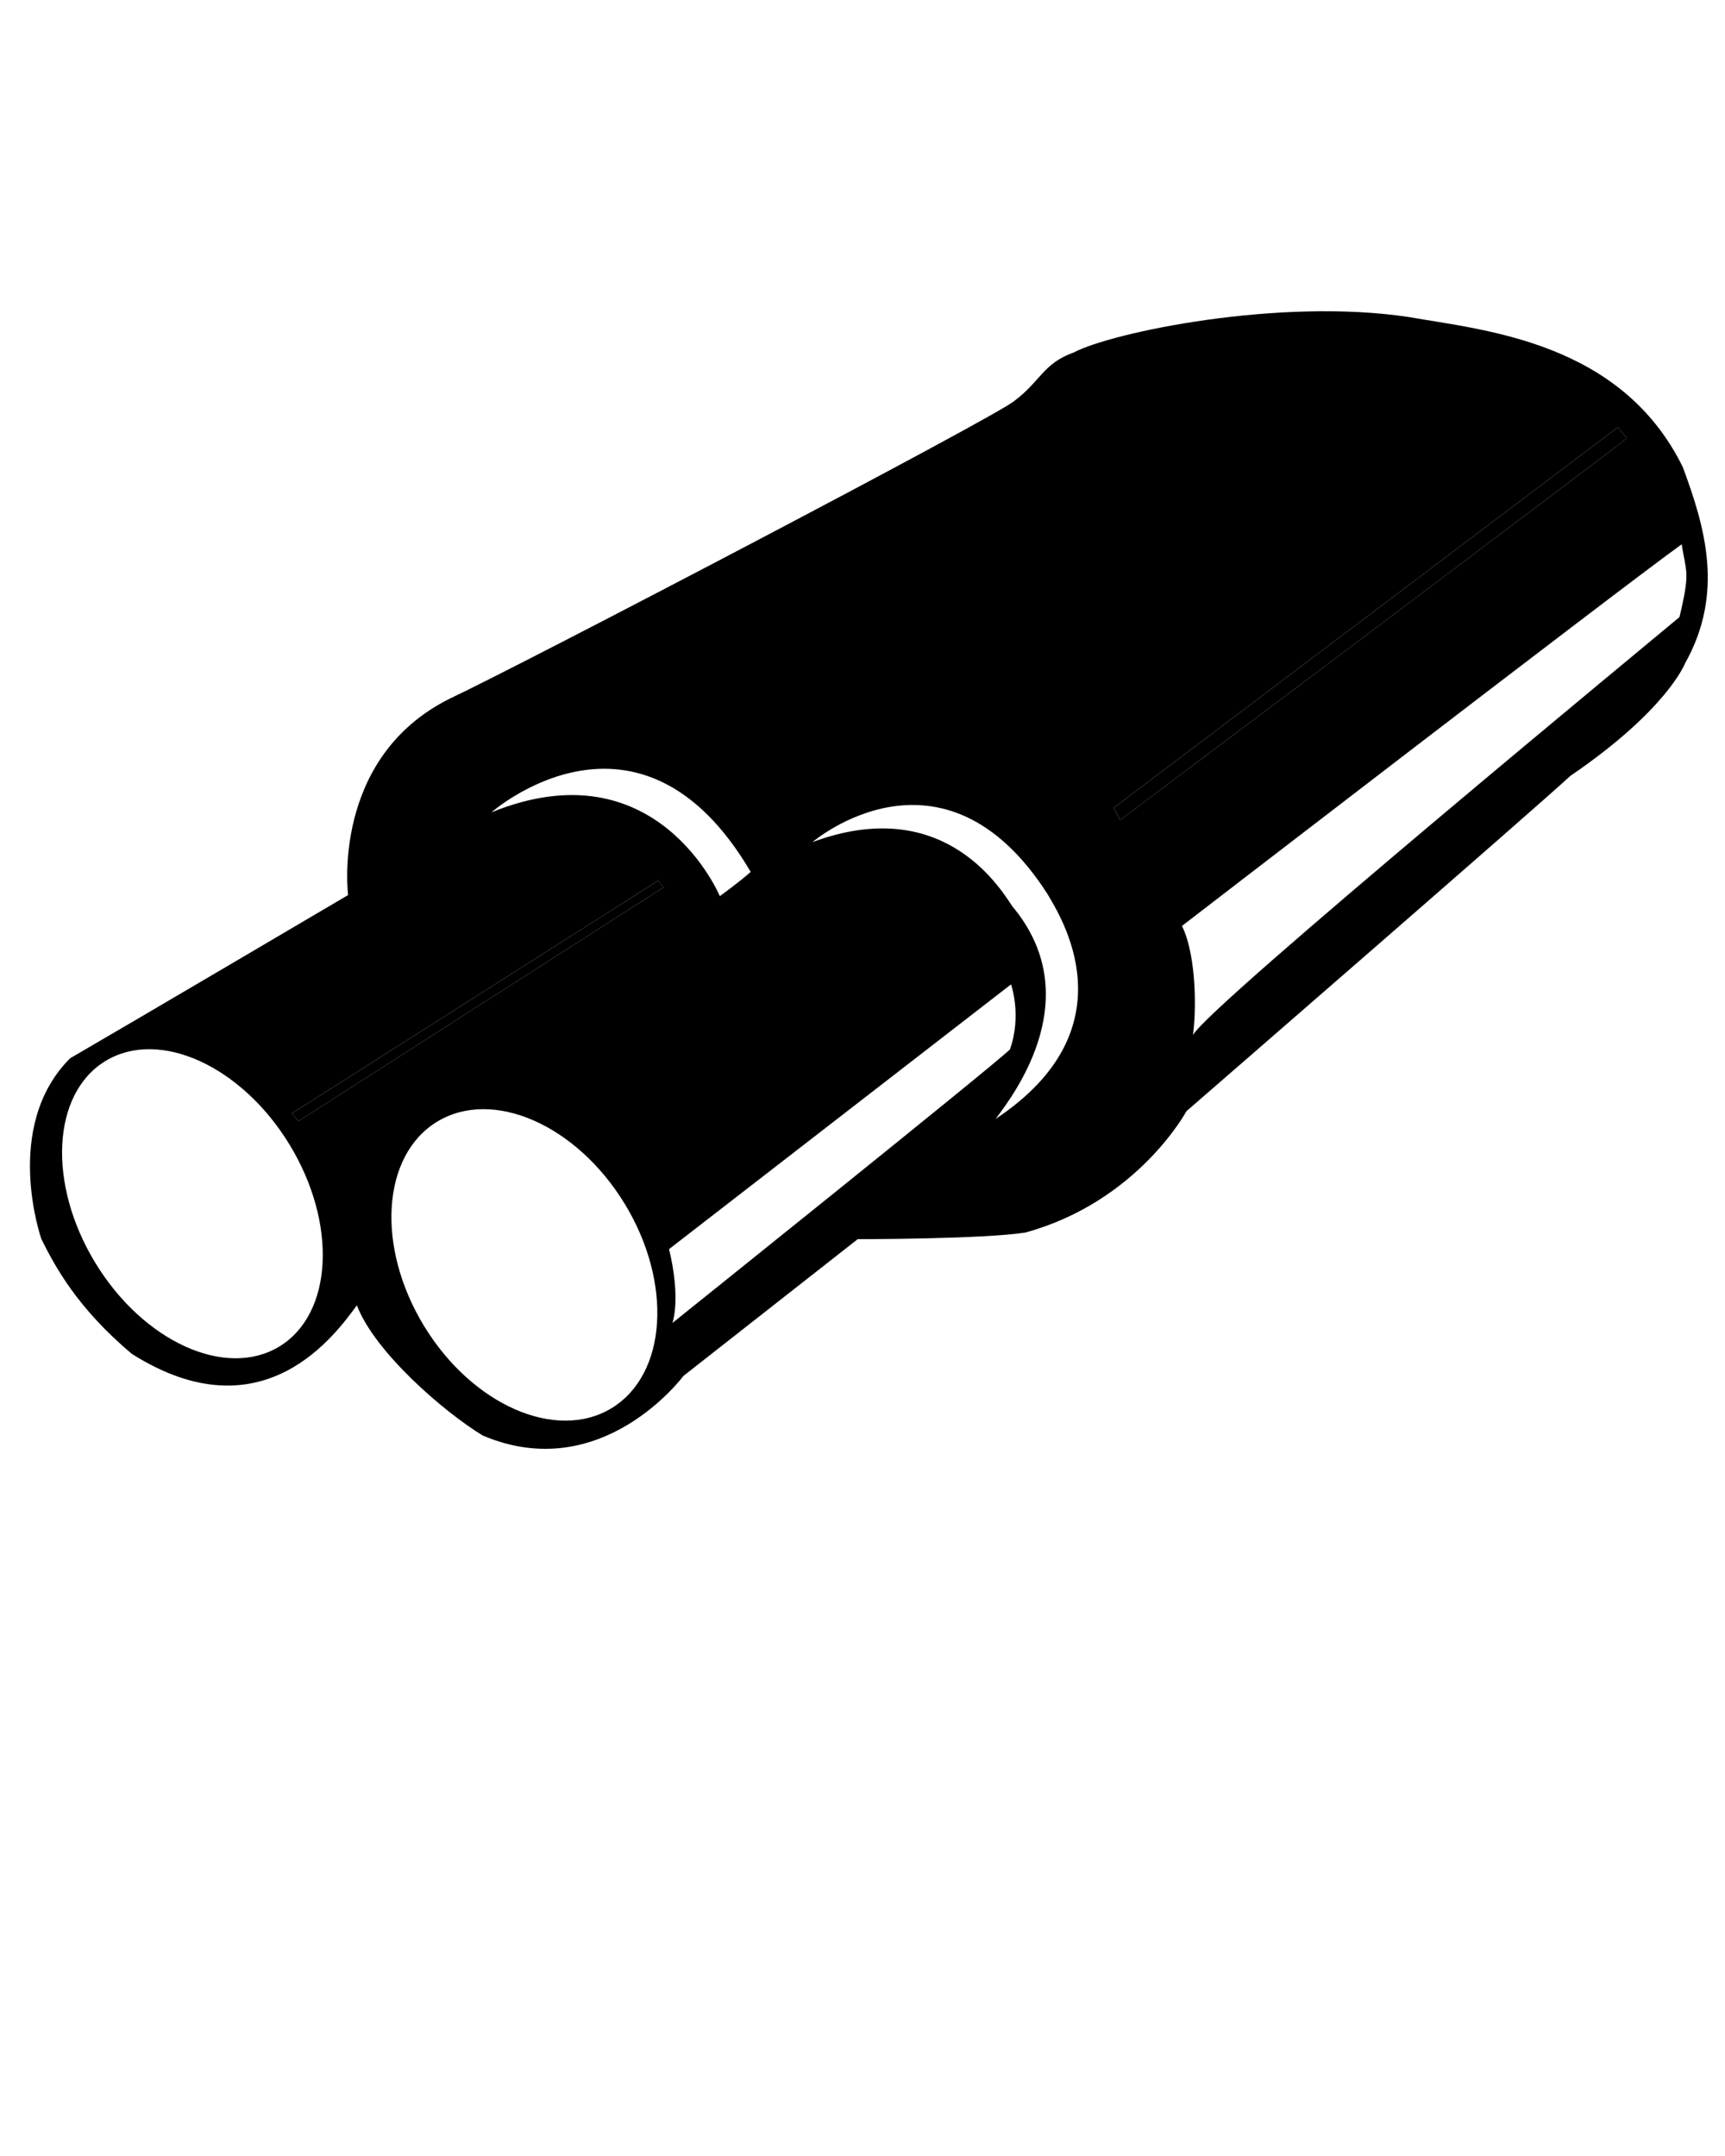 <svg xmlns="http://www.w3.org/2000/svg" xmlns:xlink="http://www.w3.org/1999/xlink" version="1.1" x="0px" y="0px" viewBox="0 0 100 125" enable-background="new 0 0 100 100" xml:space="preserve"><g><path d="M97.554,27.082c-3.582-7.29-11.511-7.93-15.859-8.697c-7.546-1.15-17.265,0.896-19.439,2.046   c-1.791,0.64-1.918,1.663-3.453,2.813c-1.023,0.896-28.393,15.22-32.74,17.267c-6.906,3.452-5.883,11.382-5.883,11.382   s-12.15,7.162-16.115,9.464C0.1,65.321,2.401,71.844,2.401,71.844c0.768,1.535,2.046,3.965,5.243,6.65   c7.674,4.86,11.894-1.278,13.045-2.813c1.023,2.686,4.988,6.139,7.29,7.545c6.906,2.942,11.639-3.452,11.639-3.452l10.104-7.93   c0,0,7.289,0,9.72-0.384c6.522-1.79,9.336-7.034,9.336-7.034s20.335-17.649,22.254-19.439c5.627-3.837,6.649-6.522,6.649-6.522   C99.982,34.371,98.832,30.534,97.554,27.082z M16.198,78.066c-3.108,1.893-7.886-0.275-10.671-4.846s-2.523-9.812,0.585-11.704   c3.107-1.896,7.886,0.273,10.671,4.843C19.568,70.931,19.306,76.168,16.198,78.066z M35.458,81.64   c-3.21,1.955-8.078-0.174-10.874-4.761c-2.794-4.584-2.457-9.888,0.754-11.844c3.211-1.959,8.08,0.173,10.875,4.756   C39.008,74.379,38.669,79.68,35.458,81.64z M17.301,65.001l-0.384-0.446l21.23-13.494l0.319,0.385L17.301,65.001z M28.491,47.097   c0,0,8.569-7.546,15.027,3.453c-0.639,0.576-1.79,1.407-1.79,1.407S38.083,43.195,28.491,47.097z M38.979,76.704   c0,0,0.512-1.344-0.192-4.284L58.61,57.072c0,0,0.639,1.79-0.064,3.772C57.65,61.741,38.979,76.704,38.979,76.704z M57.715,64.874   c1.215-1.599,5.308-7.162,0.959-12.342c-0.831-1.279-4.156-6.458-11.574-3.709c0,0,7.546-6.459,13.62,3.005   C61.424,53.044,65.708,59.566,57.715,64.874z M64.94,47.544l-0.384-0.703L93.78,24.779c0,0,0.512,0.576,0.512,0.64   C93.717,25.931,64.94,47.544,64.94,47.544z M97.361,35.778c-0.831,0.703-27.497,22.701-28.2,24.235   c0.256-2.109,0.064-4.924-0.64-6.33c0,0,25.323-19.504,28.968-22.126C97.745,33.221,98.001,33.092,97.361,35.778z"/><polyline fill="#000000" points="38.467,51.445 38.147,51.061 16.917,64.555 17.301,65.001  "/><path fill="#000000" d="M64.557,46.841l0.384,0.703c0,0,28.776-21.613,29.352-22.125c0-0.063-0.512-0.64-0.512-0.64"/></g></svg>
